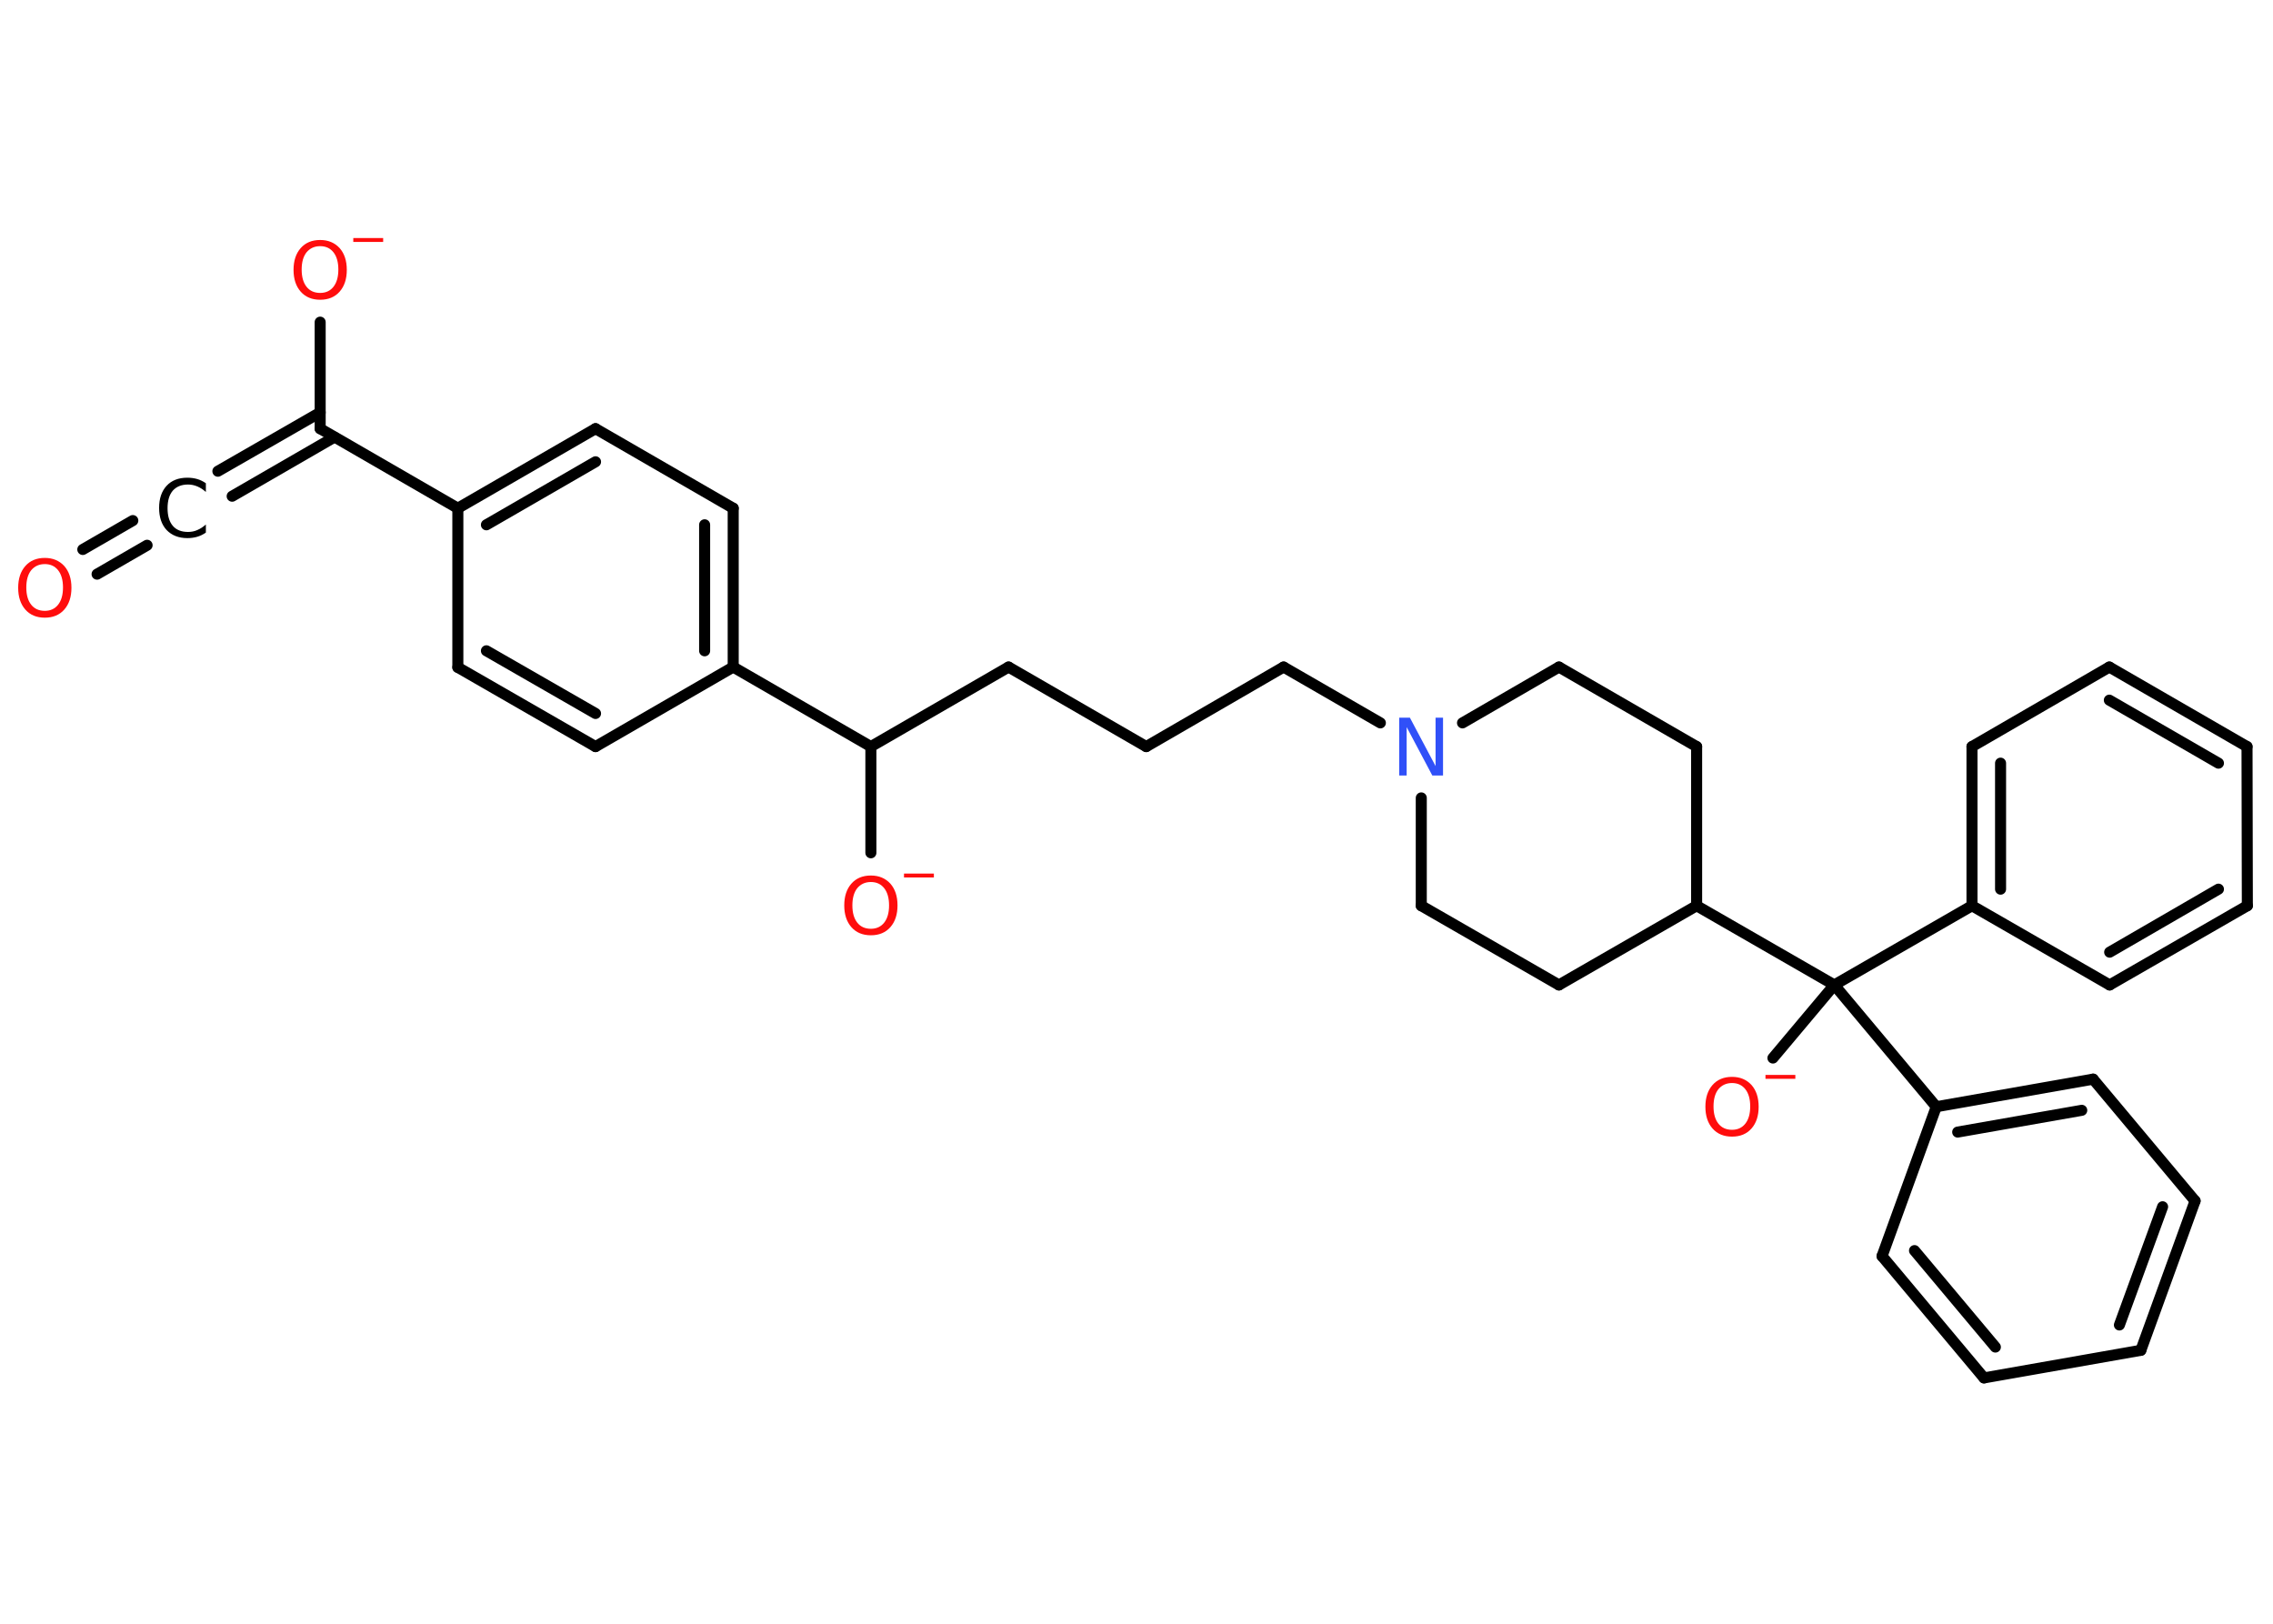 <?xml version='1.0' encoding='UTF-8'?>
<!DOCTYPE svg PUBLIC "-//W3C//DTD SVG 1.1//EN" "http://www.w3.org/Graphics/SVG/1.1/DTD/svg11.dtd">
<svg version='1.2' xmlns='http://www.w3.org/2000/svg' xmlns:xlink='http://www.w3.org/1999/xlink' width='70.0mm' height='50.0mm' viewBox='0 0 70.0 50.0'>
  <desc>Generated by the Chemistry Development Kit (http://github.com/cdk)</desc>
  <g stroke-linecap='round' stroke-linejoin='round' stroke='#000000' stroke-width='.34' fill='#FF0D0D'>
    <rect x='.0' y='.0' width='70.0' height='50.0' fill='#FFFFFF' stroke='none'/>
    <g id='mol1' class='mol'>
      <g id='mol1bnd1' class='bond'>
        <line x1='2.55' y1='16.92' x2='4.09' y2='16.03'/>
        <line x1='2.99' y1='17.68' x2='4.53' y2='16.79'/>
      </g>
      <g id='mol1bnd2' class='bond'>
        <line x1='6.71' y1='14.51' x2='9.86' y2='12.7'/>
        <line x1='7.15' y1='15.28' x2='10.3' y2='13.46'/>
      </g>
      <line id='mol1bnd3' class='bond' x1='9.86' y1='13.2' x2='9.86' y2='9.92'/>
      <line id='mol1bnd4' class='bond' x1='9.86' y1='13.2' x2='14.1' y2='15.65'/>
      <g id='mol1bnd5' class='bond'>
        <line x1='18.34' y1='13.2' x2='14.1' y2='15.65'/>
        <line x1='18.34' y1='14.22' x2='14.98' y2='16.16'/>
      </g>
      <line id='mol1bnd6' class='bond' x1='18.34' y1='13.2' x2='22.58' y2='15.65'/>
      <g id='mol1bnd7' class='bond'>
        <line x1='22.58' y1='20.54' x2='22.58' y2='15.65'/>
        <line x1='21.7' y1='20.04' x2='21.7' y2='16.16'/>
      </g>
      <line id='mol1bnd8' class='bond' x1='22.58' y1='20.54' x2='26.82' y2='22.99'/>
      <line id='mol1bnd9' class='bond' x1='26.82' y1='22.99' x2='26.82' y2='26.26'/>
      <line id='mol1bnd10' class='bond' x1='26.82' y1='22.99' x2='31.06' y2='20.54'/>
      <line id='mol1bnd11' class='bond' x1='31.06' y1='20.54' x2='35.3' y2='22.99'/>
      <line id='mol1bnd12' class='bond' x1='35.3' y1='22.99' x2='39.53' y2='20.54'/>
      <line id='mol1bnd13' class='bond' x1='39.53' y1='20.54' x2='42.51' y2='22.26'/>
      <line id='mol1bnd14' class='bond' x1='45.04' y1='22.26' x2='48.01' y2='20.54'/>
      <line id='mol1bnd15' class='bond' x1='48.01' y1='20.54' x2='52.25' y2='22.99'/>
      <line id='mol1bnd16' class='bond' x1='52.25' y1='22.99' x2='52.25' y2='27.89'/>
      <line id='mol1bnd17' class='bond' x1='52.25' y1='27.89' x2='56.49' y2='30.33'/>
      <line id='mol1bnd18' class='bond' x1='56.49' y1='30.33' x2='54.6' y2='32.58'/>
      <line id='mol1bnd19' class='bond' x1='56.49' y1='30.33' x2='60.73' y2='27.89'/>
      <g id='mol1bnd20' class='bond'>
        <line x1='60.73' y1='22.99' x2='60.73' y2='27.89'/>
        <line x1='61.61' y1='23.5' x2='61.61' y2='27.38'/>
      </g>
      <line id='mol1bnd21' class='bond' x1='60.73' y1='22.99' x2='64.96' y2='20.54'/>
      <g id='mol1bnd22' class='bond'>
        <line x1='69.2' y1='22.99' x2='64.96' y2='20.54'/>
        <line x1='68.32' y1='23.5' x2='64.96' y2='21.56'/>
      </g>
      <line id='mol1bnd23' class='bond' x1='69.2' y1='22.99' x2='69.21' y2='27.89'/>
      <g id='mol1bnd24' class='bond'>
        <line x1='64.97' y1='30.33' x2='69.21' y2='27.89'/>
        <line x1='64.97' y1='29.32' x2='68.32' y2='27.38'/>
      </g>
      <line id='mol1bnd25' class='bond' x1='60.73' y1='27.89' x2='64.97' y2='30.33'/>
      <line id='mol1bnd26' class='bond' x1='56.49' y1='30.33' x2='59.63' y2='34.08'/>
      <g id='mol1bnd27' class='bond'>
        <line x1='64.46' y1='33.23' x2='59.63' y2='34.08'/>
        <line x1='64.11' y1='34.19' x2='60.29' y2='34.86'/>
      </g>
      <line id='mol1bnd28' class='bond' x1='64.46' y1='33.23' x2='67.6' y2='36.98'/>
      <g id='mol1bnd29' class='bond'>
        <line x1='65.93' y1='41.58' x2='67.6' y2='36.98'/>
        <line x1='65.27' y1='40.8' x2='66.6' y2='37.16'/>
      </g>
      <line id='mol1bnd30' class='bond' x1='65.93' y1='41.58' x2='61.1' y2='42.43'/>
      <g id='mol1bnd31' class='bond'>
        <line x1='57.96' y1='38.68' x2='61.1' y2='42.43'/>
        <line x1='58.96' y1='38.51' x2='61.45' y2='41.48'/>
      </g>
      <line id='mol1bnd32' class='bond' x1='59.63' y1='34.08' x2='57.96' y2='38.68'/>
      <line id='mol1bnd33' class='bond' x1='52.25' y1='27.89' x2='48.01' y2='30.33'/>
      <line id='mol1bnd34' class='bond' x1='48.01' y1='30.33' x2='43.77' y2='27.89'/>
      <line id='mol1bnd35' class='bond' x1='43.77' y1='24.57' x2='43.77' y2='27.89'/>
      <line id='mol1bnd36' class='bond' x1='22.58' y1='20.54' x2='18.34' y2='22.99'/>
      <g id='mol1bnd37' class='bond'>
        <line x1='14.1' y1='20.55' x2='18.34' y2='22.99'/>
        <line x1='14.98' y1='20.04' x2='18.34' y2='21.97'/>
      </g>
      <line id='mol1bnd38' class='bond' x1='14.1' y1='15.65' x2='14.1' y2='20.55'/>
      <path id='mol1atm1' class='atom' d='M1.38 17.37q-.26 .0 -.42 .19q-.15 .19 -.15 .53q.0 .34 .15 .53q.15 .19 .42 .19q.26 .0 .41 -.19q.15 -.19 .15 -.53q.0 -.34 -.15 -.53q-.15 -.19 -.41 -.19zM1.38 17.18q.37 .0 .6 .25q.22 .25 .22 .67q.0 .42 -.22 .67q-.22 .25 -.6 .25q-.38 .0 -.6 -.25q-.22 -.25 -.22 -.67q.0 -.42 .22 -.67q.22 -.25 .6 -.25z' stroke='none'/>
      <path id='mol1atm2' class='atom' d='M6.34 14.9v.25q-.12 -.11 -.26 -.17q-.14 -.06 -.29 -.06q-.3 .0 -.47 .19q-.16 .19 -.16 .54q.0 .35 .16 .54q.16 .19 .47 .19q.16 .0 .29 -.06q.14 -.06 .26 -.17v.25q-.13 .09 -.27 .13q-.14 .04 -.3 .04q-.4 .0 -.64 -.25q-.23 -.25 -.23 -.68q.0 -.43 .23 -.68q.23 -.25 .64 -.25q.16 .0 .3 .04q.14 .04 .27 .13z' stroke='none' fill='#000000'/>
      <g id='mol1atm4' class='atom'>
        <path d='M9.86 7.58q-.26 .0 -.42 .19q-.15 .19 -.15 .53q.0 .34 .15 .53q.15 .19 .42 .19q.26 .0 .41 -.19q.15 -.19 .15 -.53q.0 -.34 -.15 -.53q-.15 -.19 -.41 -.19zM9.86 7.39q.37 .0 .6 .25q.22 .25 .22 .67q.0 .42 -.22 .67q-.22 .25 -.6 .25q-.38 .0 -.6 -.25q-.22 -.25 -.22 -.67q.0 -.42 .22 -.67q.22 -.25 .6 -.25z' stroke='none'/>
        <path d='M10.88 7.33h.92v.12h-.92v-.12z' stroke='none'/>
      </g>
      <g id='mol1atm10' class='atom'>
        <path d='M26.82 27.16q-.26 .0 -.42 .19q-.15 .19 -.15 .53q.0 .34 .15 .53q.15 .19 .42 .19q.26 .0 .41 -.19q.15 -.19 .15 -.53q.0 -.34 -.15 -.53q-.15 -.19 -.41 -.19zM26.82 26.96q.37 .0 .6 .25q.22 .25 .22 .67q.0 .42 -.22 .67q-.22 .25 -.6 .25q-.38 .0 -.6 -.25q-.22 -.25 -.22 -.67q.0 -.42 .22 -.67q.22 -.25 .6 -.25z' stroke='none'/>
        <path d='M27.84 26.9h.92v.12h-.92v-.12z' stroke='none'/>
      </g>
      <path id='mol1atm14' class='atom' d='M43.1 22.1h.32l.79 1.49v-1.49h.23v1.78h-.33l-.79 -1.49v1.49h-.23v-1.78z' stroke='none' fill='#3050F8'/>
      <g id='mol1atm19' class='atom'>
        <path d='M53.34 33.35q-.26 .0 -.42 .19q-.15 .19 -.15 .53q.0 .34 .15 .53q.15 .19 .42 .19q.26 .0 .41 -.19q.15 -.19 .15 -.53q.0 -.34 -.15 -.53q-.15 -.19 -.41 -.19zM53.34 33.16q.37 .0 .6 .25q.22 .25 .22 .67q.0 .42 -.22 .67q-.22 .25 -.6 .25q-.38 .0 -.6 -.25q-.22 -.25 -.22 -.67q.0 -.42 .22 -.67q.22 -.25 .6 -.25z' stroke='none'/>
        <path d='M54.37 33.1h.92v.12h-.92v-.12z' stroke='none'/>
      </g>
    </g>
  </g>
</svg>
